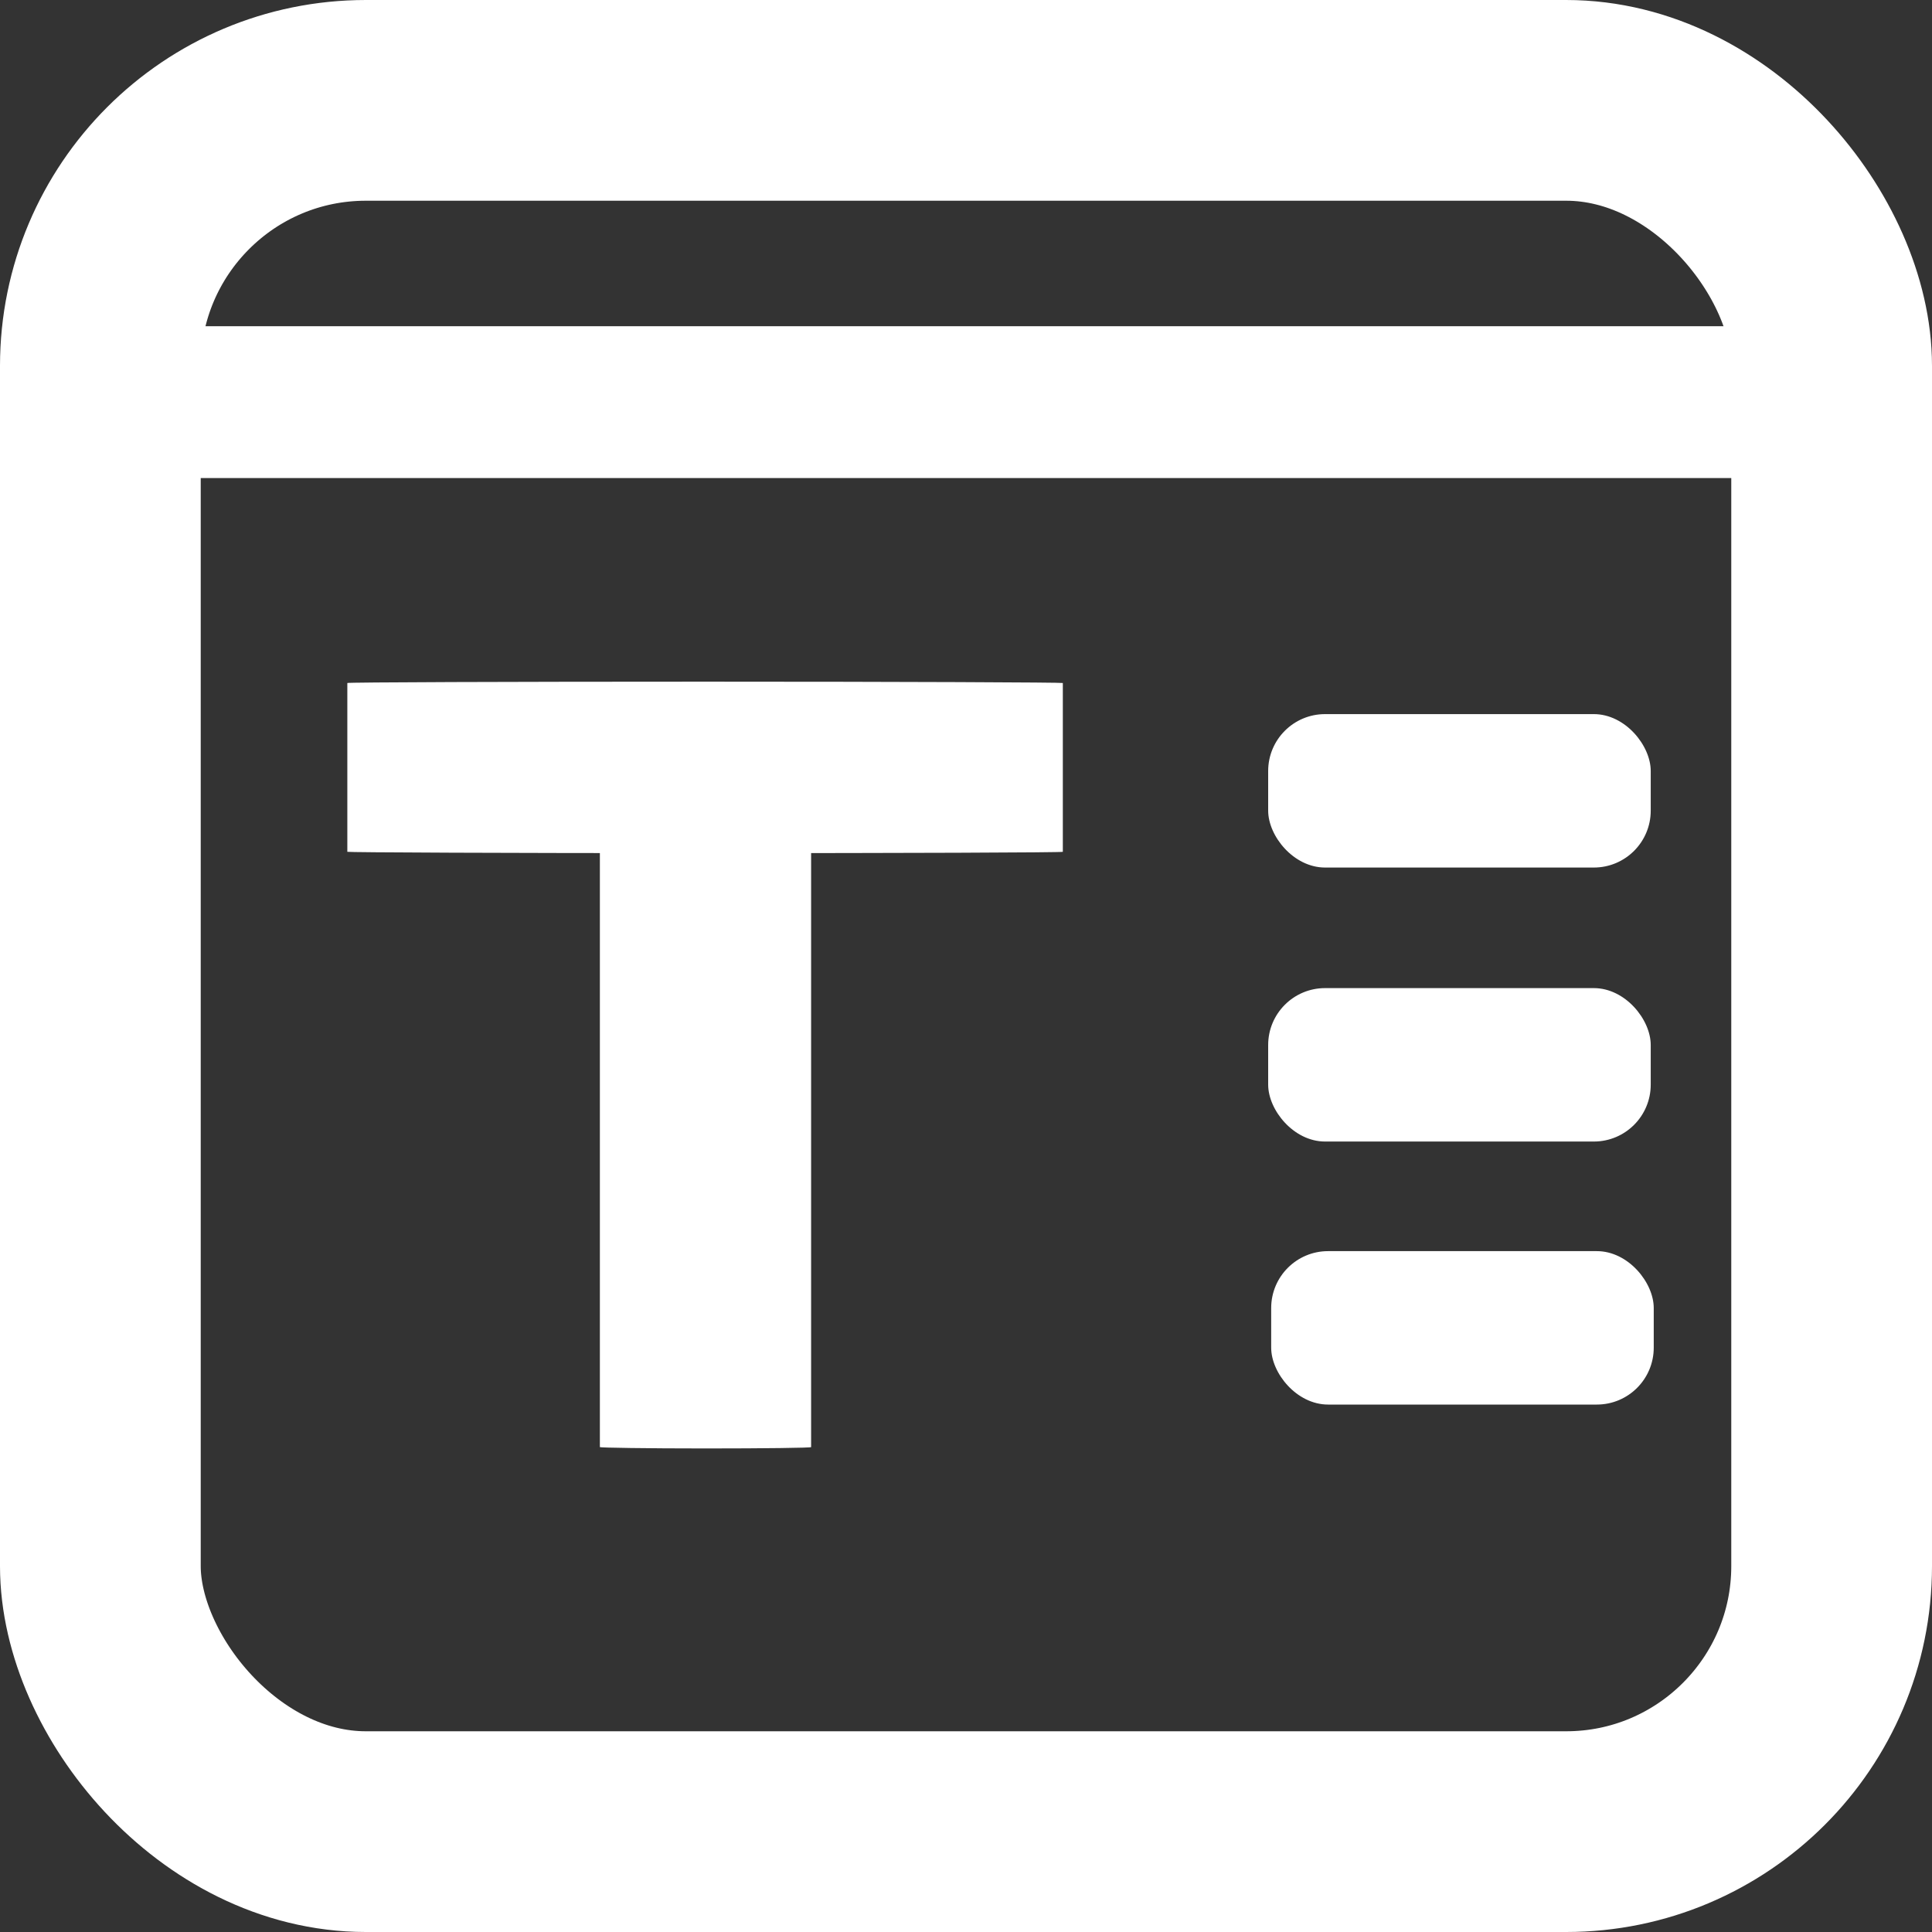 <?xml version="1.0" encoding="UTF-8" standalone="no"?>
<svg
   sodipodi:docname="whitetitle.svg"
   inkscape:version="1.1 (c4e8f9e, 2021-05-24)"
   id="svg1441"
   version="1.1"
   viewBox="0 0 77 77"
   height="77mm"
   width="77mm"
   xmlns:inkscape="http://www.inkscape.org/namespaces/inkscape"
   xmlns:sodipodi="http://sodipodi.sourceforge.net/DTD/sodipodi-0.dtd"
   xmlns="http://www.w3.org/2000/svg"
   xmlns:svg="http://www.w3.org/2000/svg"
   xmlns:rdf="http://www.w3.org/1999/02/22-rdf-syntax-ns#"
   xmlns:cc="http://creativecommons.org/ns#"
   xmlns:dc="http://purl.org/dc/elements/1.1/">
  <rect x="0" y="0" width="77" height="77" fill="#333333" stroke="none"/>
  <defs
     id="defs1435">
    <rect
       id="rect2008"
       height="65.012"
       width="56.696"
       y="99.03"
       x="58.964" />
  </defs>
  <sodipodi:namedview
     fit-margin-bottom="0"
     fit-margin-right="0"
     fit-margin-left="0"
     fit-margin-top="0"
     inkscape:window-maximized="0"
     inkscape:window-y="25"
     inkscape:window-x="76"
     inkscape:window-height="729"
     inkscape:window-width="1274"
     inkscape:snap-global="false"
     showgrid="false"
     inkscape:document-rotation="0"
     inkscape:current-layer="layer1"
     inkscape:document-units="mm"
     inkscape:cy="147.72727"
     inkscape:cx="5.3030303"
     inkscape:zoom="0.66"
     inkscape:pageshadow="2"
     inkscape:pageopacity="0.0"
     borderopacity="1.0"
     bordercolor="#666666"
     pagecolor="#ffffff"
     id="base"
     inkscape:pagecheckerboard="0" />
  <g
     transform="translate(-34.554,-52.696)"
     id="layer1"
     inkscape:groupmode="layer"
     inkscape:label="Layer 1">
    <rect
       rx="10.583"
       ry="10.583"
       y="56.696"
       x="38.554"
       height="69"
       width="69"
       id="rect2004"
       style="fill:none;stroke:#ffffff;stroke-width:8;stroke-miterlimit:4;stroke-dasharray:none;stroke-opacity:1" />
    <rect
       rx="2.268"
       ry="2.268"
       y="65.698"
       x="39.356"
       height="6.051"
       width="67.006"
       id="rect2012"
       style="fill:#ffffff;fill-opacity:1;stroke:none;stroke-width:8;stroke-miterlimit:4;stroke-dasharray:none;stroke-opacity:1" />
    <rect
       ry="2.268"
       rx="2.268"
       y="81.157"
       x="85.097"
       height="6.115"
       width="15.247"
       id="rect2014"
       style="fill:#ffffff;fill-opacity:1;stroke:none;stroke-width:8;stroke-miterlimit:4;stroke-dasharray:none;stroke-opacity:1" />
    <rect
       style="fill:#ffffff;fill-opacity:1;stroke:none;stroke-width:8;stroke-miterlimit:4;stroke-dasharray:none;stroke-opacity:1"
       id="rect2014-2"
       width="15.247"
       height="6.115"
       x="85.097"
       y="92.077"
       rx="2.268"
       ry="2.268" />
    <rect
       ry="2.268"
       rx="2.268"
       y="102.56"
       x="85.217"
       height="6.115"
       width="15.247"
       id="rect2014-2-9"
       style="fill:#ffffff;fill-opacity:1;stroke:none;stroke-width:8;stroke-miterlimit:4;stroke-dasharray:none;stroke-opacity:1" />
    <g
       id="g1596"
       transform="translate(84.586,11.225)"
       style="fill:#ffffff;fill-opacity:1">
      <rect
         style="fill:#ffffff;stroke:none;stroke-width:0.557;stroke-linecap:round;stroke-linejoin:round;fill-opacity:1"
         id="rect1104"
         width="28.516"
         height="6.834"
         x="-36.189"
         y="68.639"
         rx="75.717"
         ry="0.053" />
      <rect
         style="fill:#ffffff;stroke:none;stroke-width:0.956;stroke-linecap:round;stroke-linejoin:round;fill-opacity:1"
         id="rect1512"
         width="8.419"
         height="24.053"
         x="-26.124"
         y="75.146"
         rx="69.133"
         ry="0.053" />
    </g>
  </g>
</svg>

